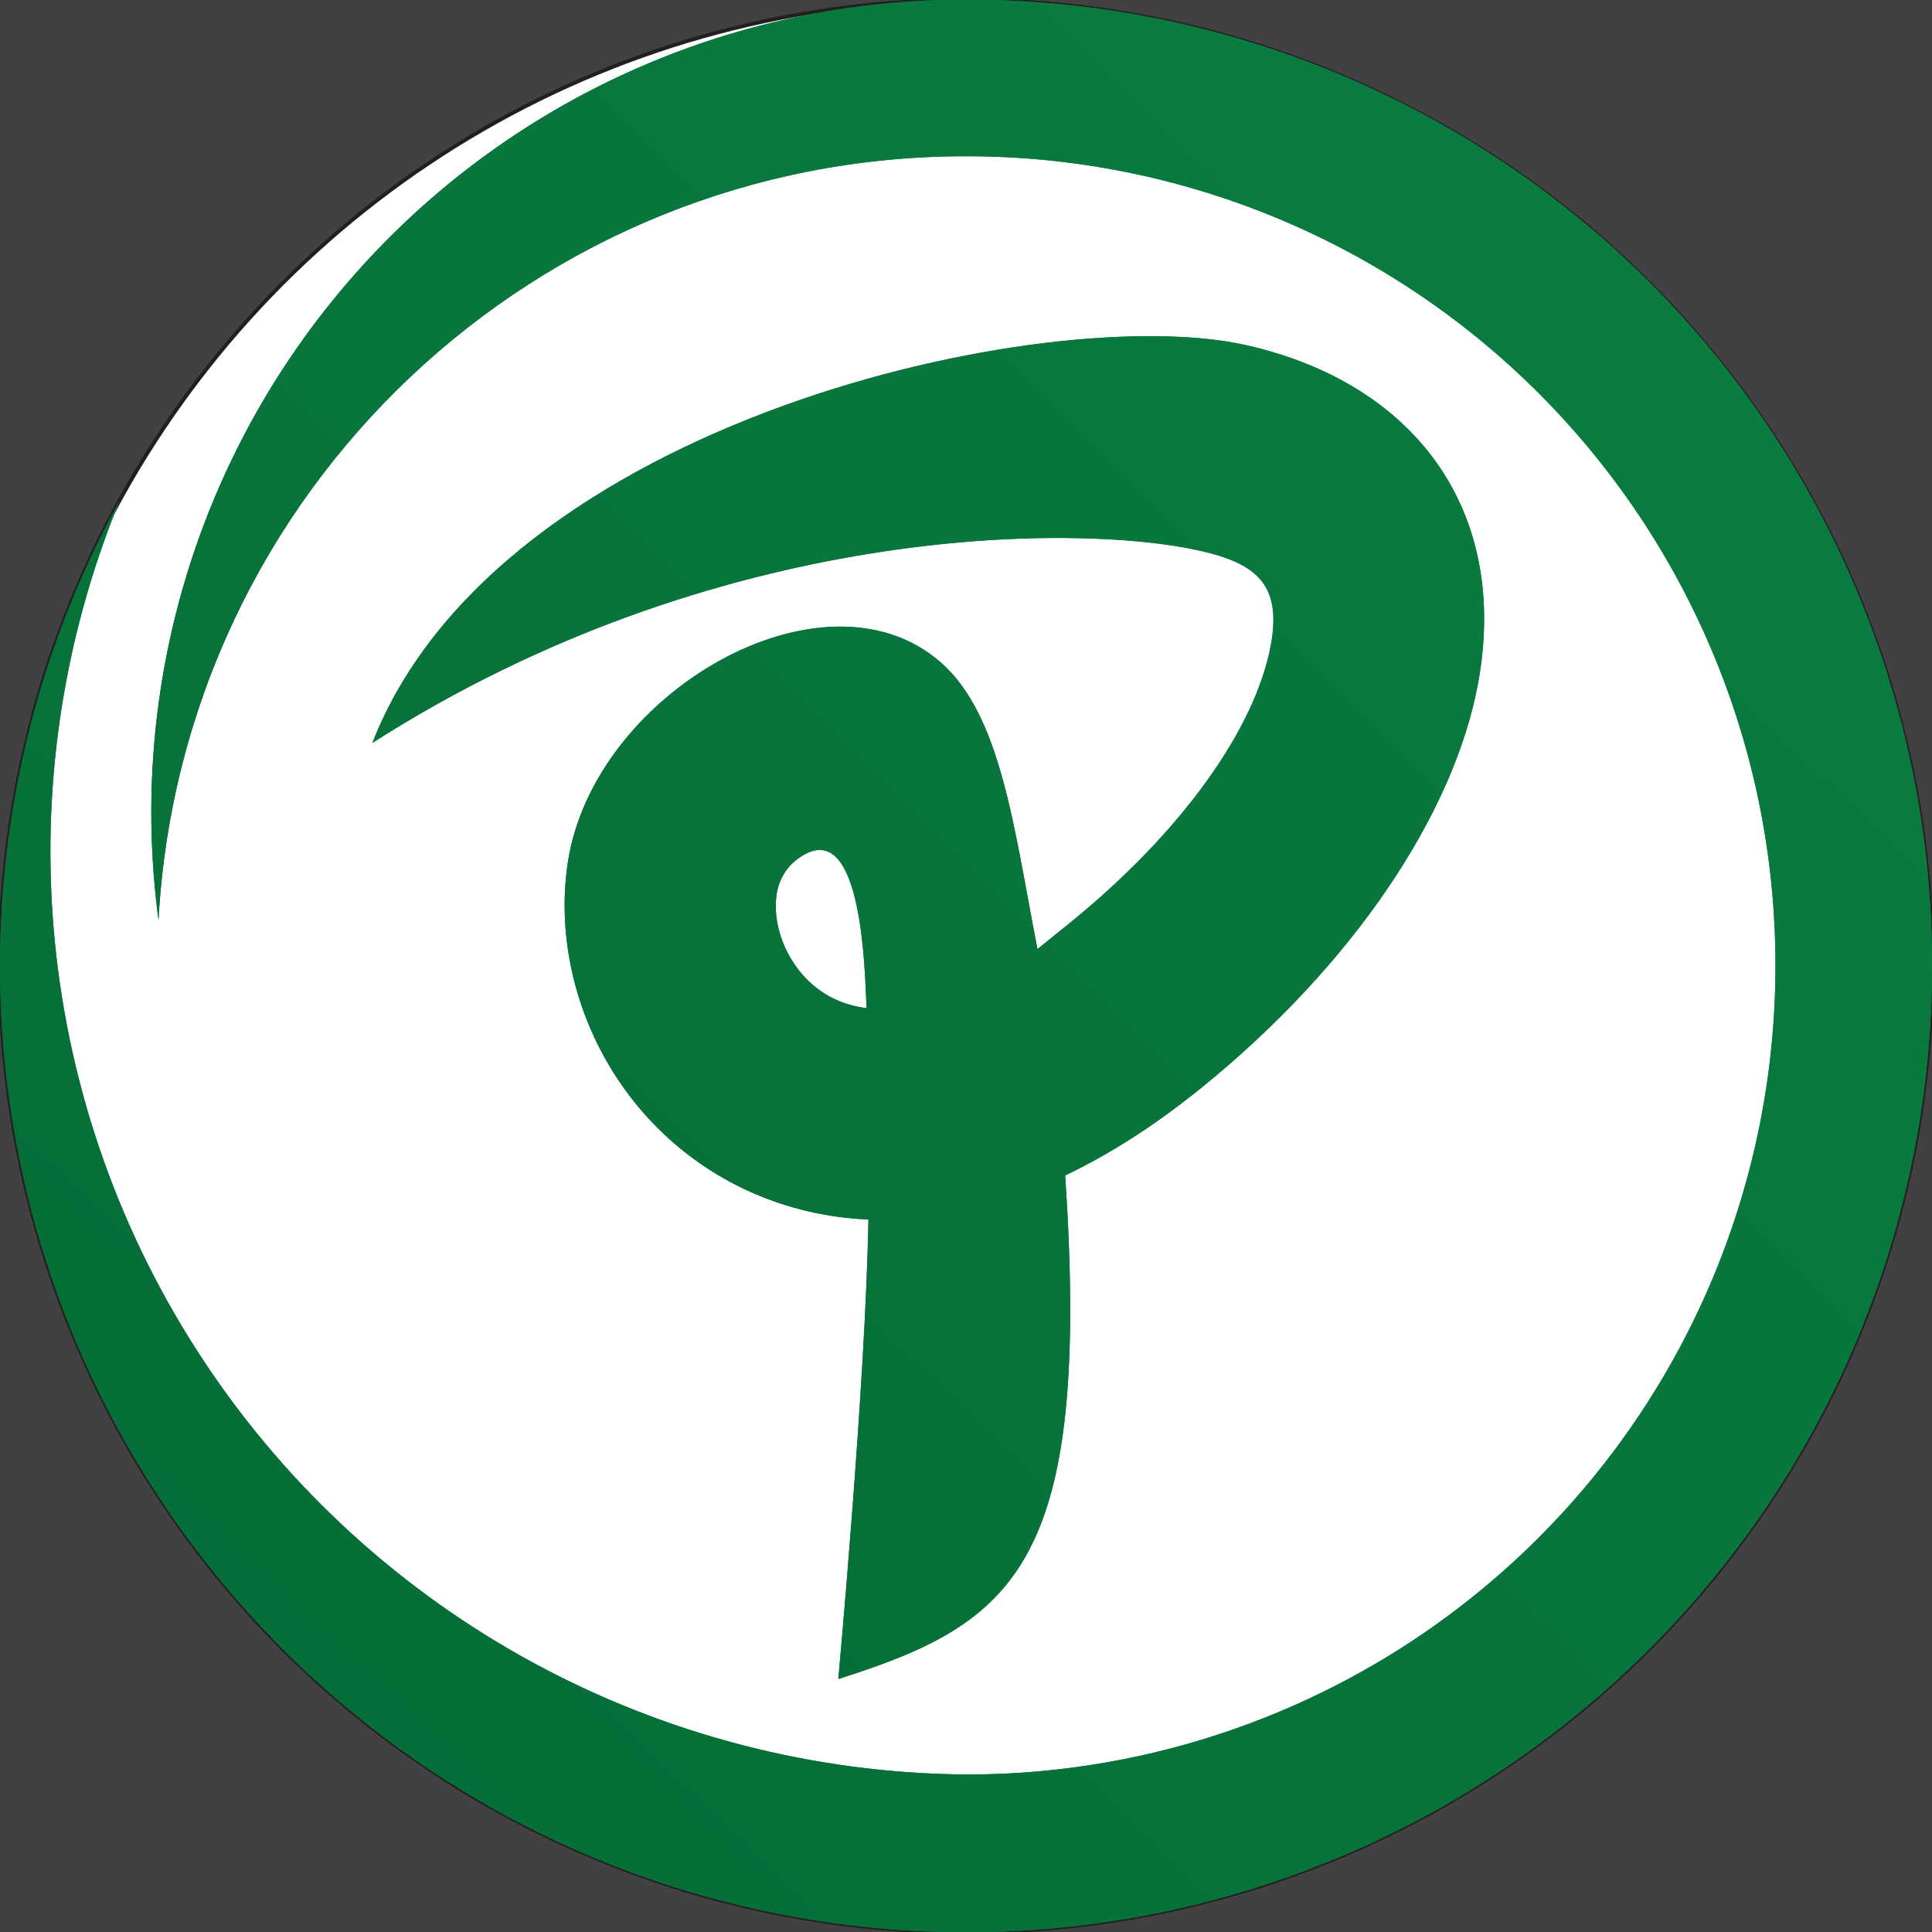 <?xml version="1.0" encoding="UTF-8"?>
<svg xmlns="http://www.w3.org/2000/svg" xmlns:xlink="http://www.w3.org/1999/xlink" viewBox="0 0 512 512">
  <rect x="0" y="0" width="512" height="512" fill="#808080" stroke="none"/>
  <defs>
    <style>
      .cls-1 {
        fill: url(#linear-gradient-2);
      }

      .cls-2 {
        fill: #fff;
      }

      .cls-2, .cls-3 {
        stroke: #231f20;
        stroke-miterlimit: 10;
      }

      .cls-4 {
        fill: url(#linear-gradient-4);
      }

      .cls-5 {
        fill: url(#linear-gradient-3);
      }

      .cls-6 {
        clip-path: url(#clippath-1);
      }

      .cls-7 {
        fill: url(#linear-gradient-5);
      }

      .cls-8 {
        fill: url(#linear-gradient);
      }

      .cls-9 {
        clip-path: url(#clippath);
      }

      .cls-3 {
        fill: #414042;
      }
    </style>
    <linearGradient id="linear-gradient" x1="98.69" y1="267" x2="393.31" y2="267" gradientUnits="userSpaceOnUse">
      <stop offset="0" stop-color="#046834"/>
      <stop offset=".96" stop-color="#0b7f42"/>
      <stop offset="1" stop-color="#0b8043"/>
    </linearGradient>
    <clipPath id="clippath">
      <path class="cls-8" d="M229.65,267.18c-.47-10.26-1.17-49.51-16.65-40.63-4.32,2.48-6.56,6.33-7.17,10.34-.78,5.16.35,10.87,3.13,16.03,2.83,5.25,7.24,9.7,12.92,12.16,2.34,1.02,4.93,1.73,7.76,2.1M222.17,444.92c.01-.22,7.29-79.51,7.97-121.74-11.04-.47-21.22-2.95-30.35-6.91-18.01-7.81-31.63-21.27-40.05-36.89-8.47-15.72-11.83-33.84-9.26-50.81,6.81-44.98,67.64-79.98,98.67-53.17,16.16,13.96,19.52,43.9,25.78,76.12l8.06-6.5c30.19-24.36,49.76-51.99,53.81-74.15,2.9-15.88-3.75-21.53-18.76-24.92-33.05-7.46-128.31-7.29-219.35,50.92,33.47-85.68,179.23-117.22,231.61-105.39,44.57,10.07,69.79,43.74,61.43,89.46-6.35,34.72-33.19,74.92-73.72,107.63-12.32,9.94-24.26,17.47-35.73,22.93,0,0,0,0,0,.02,6.91,102.98-13.05,118.52-60.09,133.42Z"/>
    </clipPath>
    <linearGradient id="linear-gradient-2" x1="-31.39" y1="544.43" x2="546.03" y2="-35.81" xlink:href="#linear-gradient"/>
    <linearGradient id="linear-gradient-3" x1="0" y1="256" x2="512" y2="256" xlink:href="#linear-gradient"/>
    <linearGradient id="linear-gradient-4" x1="0" y1="256" x2="512" y2="256" xlink:href="#linear-gradient"/>
    <clipPath id="clippath-1">
      <path class="cls-4" d="M256.09-.08c67.89-.07,133.03,26.87,181.03,74.88,48.01,48.01,74.95,113.14,74.88,181.03.1,107.01-66.37,202.78-166.65,240.13-100.28,37.35-213.2,8.39-283.13-72.61C-7.7,342.36-19.87,226.41,31.71,132.66.84,207.81,9.28,293.38,54.25,361.04c44.97,67.66,120.59,108.58,201.83,109.22,56.88.05,111.45-22.52,151.68-62.75,40.22-40.22,62.8-94.79,62.75-151.68.04-56.88-22.54-111.44-62.76-151.66-40.22-40.22-94.78-62.8-151.66-62.76-113.79-.15-207.82,88.73-214.09,202.34-8.25-61.65,10.57-123.85,51.61-170.59C134.64,26.42,193.89-.28,256.09-.08"/>
    </clipPath>
    <linearGradient id="linear-gradient-5" x1="-87.68" y1="606.96" x2="549.73" y2="-43.15" xlink:href="#linear-gradient"/>
  </defs>
  <g id="Dimensions">
    <ellipse class="cls-3" cx="225" cy="253.94" rx="615.53" ry="641.65"/>
    <circle class="cls-2" cx="256" cy="256" r="256"/>
  </g>
  <g id="Layer_1">
    <g>
      <path class="cls-8" d="M229.65,267.18c-.47-10.26-1.17-49.51-16.65-40.63-4.32,2.48-6.56,6.33-7.17,10.34-.78,5.16.35,10.87,3.13,16.03,2.83,5.25,7.24,9.7,12.92,12.16,2.34,1.02,4.93,1.73,7.76,2.1M222.17,444.92c.01-.22,7.29-79.51,7.97-121.74-11.04-.47-21.22-2.95-30.35-6.91-18.01-7.81-31.63-21.27-40.05-36.89-8.47-15.72-11.83-33.84-9.26-50.81,6.81-44.98,67.64-79.98,98.67-53.17,16.16,13.96,19.52,43.9,25.78,76.12l8.06-6.5c30.19-24.36,49.76-51.99,53.81-74.15,2.9-15.88-3.75-21.53-18.76-24.92-33.05-7.46-128.31-7.29-219.35,50.92,33.47-85.68,179.23-117.22,231.61-105.39,44.57,10.07,69.79,43.74,61.43,89.46-6.35,34.72-33.19,74.92-73.72,107.63-12.32,9.94-24.26,17.47-35.73,22.93,0,0,0,0,0,.02,6.91,102.98-13.05,118.52-60.09,133.42Z"/>
      <g class="cls-9">
        <rect class="cls-1" x="98.69" y="79.64" width="301.4" height="365.28"/>
      </g>
    </g>
    <g>
      <path class="cls-5" d="M256.09-.08c67.89-.07,133.03,26.87,181.03,74.88,48.01,48.01,74.95,113.14,74.88,181.03.1,107.01-66.37,202.78-166.65,240.13-100.28,37.35-213.2,8.39-283.13-72.61C-7.7,342.36-19.87,226.41,31.71,132.66.84,207.81,9.28,293.38,54.25,361.04c44.97,67.66,120.59,108.58,201.83,109.22,56.88.05,111.45-22.52,151.68-62.75,40.22-40.22,62.8-94.79,62.75-151.68.04-56.88-22.54-111.44-62.76-151.66-40.22-40.22-94.78-62.8-151.66-62.76-113.79-.15-207.82,88.73-214.09,202.34-8.25-61.65,10.57-123.85,51.61-170.59C134.64,26.42,193.89-.28,256.09-.08"/>
      <g class="cls-6">
        <rect class="cls-7" x="-19.87" y="-.28" width="531.97" height="533.6"/>
      </g>
    </g>
  </g>
</svg>